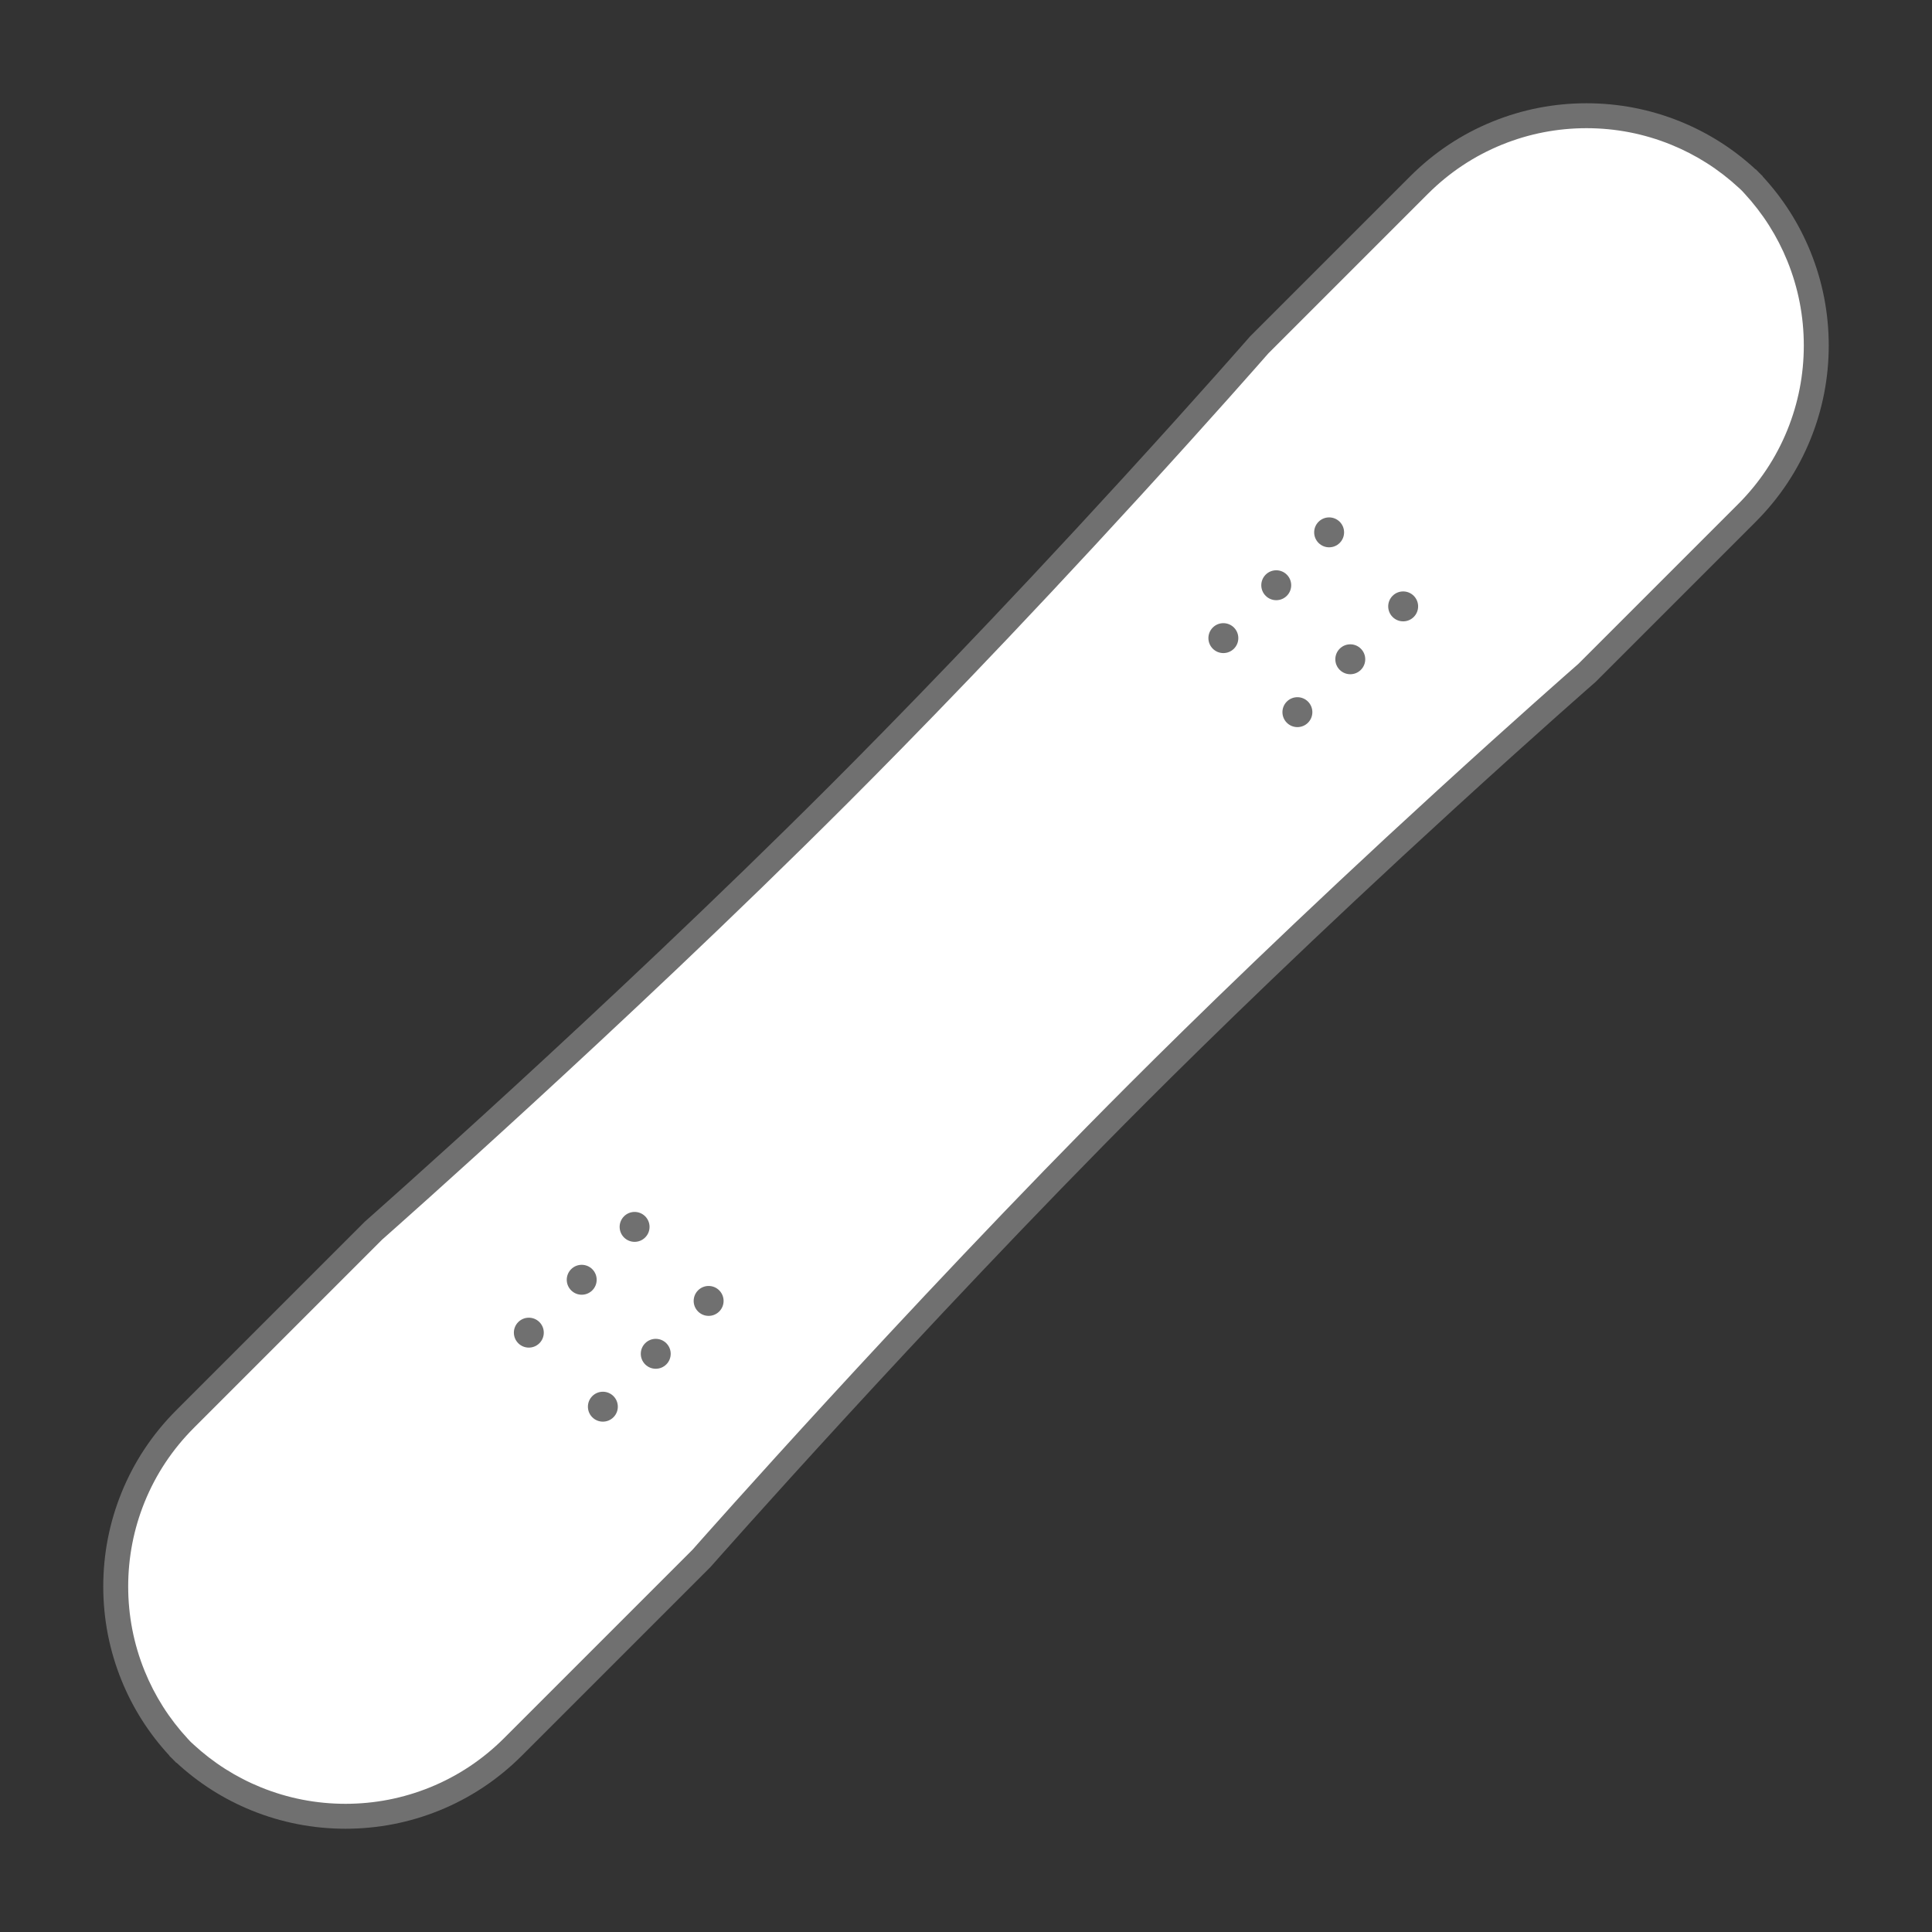 <svg xmlns="http://www.w3.org/2000/svg" width="387.495" height="387.495" viewBox="0 0 387.495 387.495"><rect x="0" y="0" width="387.495" height="387.495" fill="#333333" stroke="none"/><g transform="translate(-37.477 -765.797) rotate(45)"><g transform="translate(793 290)" fill="#fff"><path d="M 49.146 447.492 C 49.114 447.491 49.081 447.491 49.049 447.49 L 49 447.489 L 48.952 447.49 C 48.92 447.491 48.887 447.491 48.855 447.492 L 48.097 447.462 C 42.36 447.239 36.78 445.996 31.512 443.768 C 25.856 441.376 20.776 437.951 16.413 433.587 C 12.049 429.224 8.624 424.144 6.232 418.488 C 3.756 412.634 2.5 406.413 2.5 400 L 2.5 346.51 C 2.622 344.544 3.591 328.725 4.552 306.157 C 5.491 284.121 6.609 251.045 6.609 218.609 C 6.609 200.693 6.253 171.365 4.552 133.389 C 3.592 111.952 2.626 97.255 2.5 95.368 L 2.5 50 C 2.5 43.586 3.756 37.366 6.232 31.512 C 8.624 25.856 12.049 20.776 16.413 16.413 C 20.776 12.05 25.856 8.624 31.512 6.232 C 36.779 4.004 42.359 2.761 48.097 2.537 L 48.856 2.508 C 48.888 2.508 48.92 2.509 48.952 2.509 L 49 2.51 L 49.049 2.509 C 49.081 2.509 49.113 2.508 49.146 2.508 L 49.903 2.537 C 55.641 2.761 61.221 4.004 66.488 6.232 C 72.143 8.624 77.224 12.049 81.589 16.413 C 85.951 20.775 89.376 25.855 91.769 31.512 C 94.245 37.367 95.5 43.587 95.5 50 L 95.5 95.368 C 95.374 97.255 94.408 111.952 93.448 133.389 C 91.748 171.365 91.391 200.693 91.391 218.609 C 91.391 251.045 92.509 284.121 93.448 306.157 C 94.41 328.725 95.378 344.544 95.5 346.51 L 95.5 400 C 95.5 406.413 94.245 412.633 91.769 418.488 C 89.376 424.145 85.951 429.225 81.588 433.587 C 77.224 437.951 72.143 441.376 66.488 443.768 C 61.221 445.996 55.641 447.239 49.903 447.462 L 49.146 447.492 Z" stroke="none"/><path d="M 48.88 444.991 C 48.888 444.991 48.896 444.991 48.904 444.99 L 49 444.989 L 49.097 444.99 C 49.105 444.991 49.112 444.991 49.12 444.991 L 49.806 444.964 C 55.241 444.753 60.526 443.576 65.515 441.466 C 70.872 439.2 75.685 435.955 79.821 431.82 C 83.954 427.686 87.199 422.873 89.466 417.515 C 91.811 411.969 93 406.076 93 400 L 93 346.587 C 92.858 344.296 91.902 328.612 90.95 306.263 C 90.011 284.204 88.891 251.09 88.891 218.609 C 88.891 200.668 89.248 171.3 90.95 133.277 C 91.9 112.072 92.852 97.502 93 95.285 L 93 50 C 93 43.923 91.811 38.031 89.467 32.486 C 87.199 27.127 83.954 22.314 79.821 18.181 C 75.685 14.046 70.872 10.8 65.514 8.534 C 60.526 6.424 55.241 5.247 49.805 5.035 L 49.12 5.008 C 49.112 5.009 49.104 5.009 49.097 5.009 L 49 5.011 L 48.903 5.009 C 48.896 5.009 48.889 5.009 48.881 5.008 L 48.195 5.035 C 42.759 5.247 37.474 6.425 32.486 8.534 C 27.127 10.801 22.314 14.046 18.18 18.18 C 14.046 22.315 10.8 27.128 8.534 32.486 C 6.189 38.03 5 43.923 5 50 L 5 95.285 C 5.148 97.502 6.1 112.072 7.05 133.277 C 8.752 171.3 9.109 200.668 9.109 218.609 C 9.109 251.09 7.99 284.204 7.05 306.263 C 6.098 328.612 5.142 344.296 5 346.587 L 5 400 C 5 406.077 6.189 411.97 8.535 417.515 C 10.8 422.872 14.046 427.685 18.18 431.82 C 22.315 435.954 27.128 439.2 32.486 441.466 C 37.475 443.576 42.76 444.753 48.194 444.964 L 48.88 444.991 M 50 450 L 49.999 449.999 C 49.666 449.999 49.332 449.996 49 449.99 C 48.67 449.996 48.34 449.999 48.009 449.999 C 48.006 449.999 48.004 449.999 48.002 449.999 L 48.002 450 L 48 450 L 48 449.96 C 41.956 449.725 36.092 448.42 30.538 446.071 C 24.583 443.552 19.237 439.947 14.645 435.355 C 10.053 430.763 6.448 425.417 3.929 419.462 C 1.322 413.298 -1.29089357869816e-05 406.75 -1.29089357869816e-05 400 L -1.29089357869816e-05 346.432 C 0.01 346.271 1.037 329.933 2.055 306.05 C 2.992 284.05 4.109 251.021 4.109 218.609 C 4.109 200.719 3.753 171.432 2.055 133.501 C 1.038 110.79 0.01 95.602 -1.29089357869816e-05 95.451 L -1.29089357869816e-05 50 C -1.29089357869816e-05 43.25 1.322 36.702 3.929 30.538 C 6.448 24.583 10.053 19.237 14.645 14.645 C 19.237 10.053 24.584 6.448 30.538 3.929 C 36.091 1.581 41.956 0.275 48 0.039 L 48 0 C 48.334 0 48.667 0.003 49 0.01 C 49.333 0.003 49.666 0 50 0 L 50 0.039 C 56.044 0.275 61.909 1.581 67.462 3.929 C 73.417 6.448 78.763 10.053 83.356 14.645 C 87.948 19.237 91.552 24.583 94.072 30.538 C 96.678 36.702 98 43.25 98 50 L 98 95.451 C 97.99 95.602 96.962 110.79 95.945 133.501 C 94.247 171.432 93.891 200.719 93.891 218.609 C 93.891 251.021 95.008 284.05 95.945 306.05 C 96.963 329.933 97.99 346.271 98 346.432 L 98 400 C 98 406.75 96.678 413.298 94.072 419.462 C 91.552 425.417 87.948 430.763 83.356 435.355 C 78.763 439.947 73.417 443.552 67.462 446.071 C 61.909 448.42 56.044 449.726 50 449.96 L 50 450 Z" stroke="none" fill="#707070"/></g><g transform="translate(1 8)"><circle cx="3" cy="3" r="3" transform="translate(828 391)" fill="#707070"/><circle cx="3" cy="3" r="3" transform="translate(828 406)" fill="#707070"/><circle cx="3" cy="3" r="3" transform="translate(828 421)" fill="#707070"/><circle cx="3" cy="3" r="3" transform="translate(849 421)" fill="#707070"/><circle cx="3" cy="3" r="3" transform="translate(849 406)" fill="#707070"/><circle cx="3" cy="3" r="3" transform="translate(849 391)" fill="#707070"/><g transform="translate(0 197)"><circle cx="3" cy="3" r="3" transform="translate(828 391)" fill="#707070"/><circle cx="3" cy="3" r="3" transform="translate(828 406)" fill="#707070"/><circle cx="3" cy="3" r="3" transform="translate(828 421)" fill="#707070"/><circle cx="3" cy="3" r="3" transform="translate(849 421)" fill="#707070"/><circle cx="3" cy="3" r="3" transform="translate(849 406)" fill="#707070"/><circle cx="3" cy="3" r="3" transform="translate(849 391)" fill="#707070"/></g></g></g></svg>
